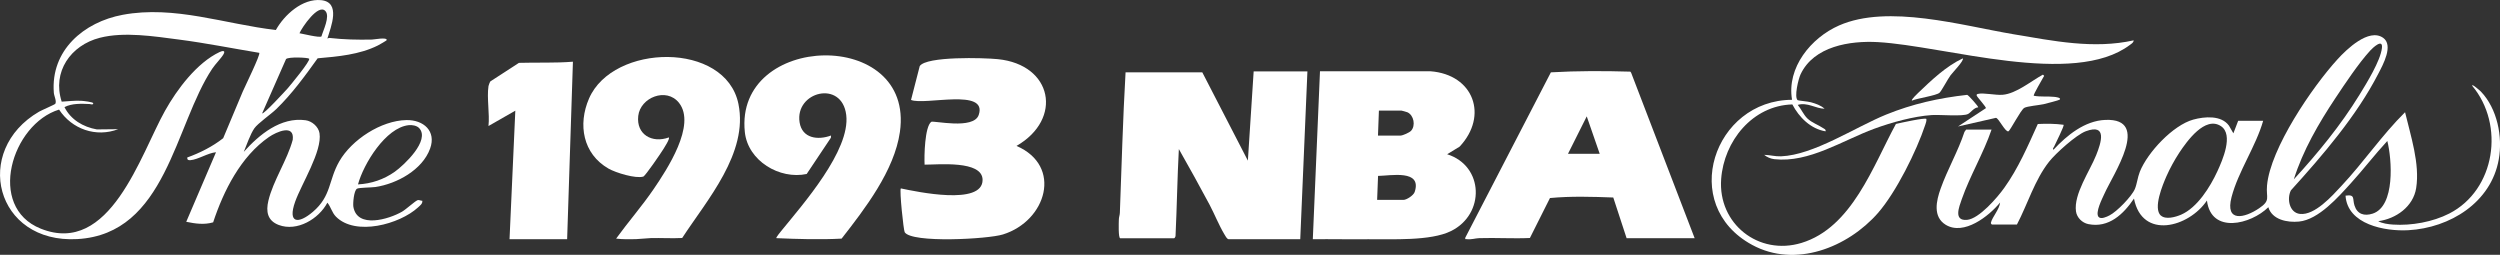 <?xml version="1.0" encoding="UTF-8"?>
<svg id="Layer_2" data-name="Layer 2" xmlns="http://www.w3.org/2000/svg" viewBox="0 0 324.17 33.04">
  <rect x="0" y="0" width="324.17" height="33.04" fill="#333333" stroke="none"/>
  <defs>
    <style>
      .cls-1 {
        fill: #fff;
      }
    </style>
  </defs>
  <g id="Layer_1-2" data-name="Layer 1">
    <path class="cls-1" d="M119.26,8.57c.86-1.3,8.32-1.08,10.12-.9,7.11.71,8.48,7.76,2.43,11.25,6.02,2.61,3.87,9.73-1.76,11.48-1.95.61-11.84,1.15-12.74-.29-.15-.24-.7-5.47-.5-5.68,2.04.43,10.6,2.26,10.6-1.1,0-2.58-5.81-1.97-7.52-1.98-.06-1.13.02-4.9.86-5.55.25-.2,5.5,1.06,6.16-.9,1.19-3.52-6.99-1.21-8.78-1.94"/>
    <path class="cls-1" d="M100.67,30.89c-.09-.08.53-.81.62-.93,2.78-3.42,9-10.45,8.44-15.05s-6.67-3.03-6.05.95c.33,2.1,2.39,2.34,4.08,1.71l-.02.29-3.14,4.7c-3.51.75-7.63-1.7-8.02-5.44-1.35-12.91,22.04-13.58,20.11-.02-.71,5.01-4.53,9.96-7.56,13.84-2.82.15-5.65.06-8.46-.06h0Z"/>
    <path class="cls-1" d="M88.46,30.86c-1.34.07-2.69-.02-4.03.01-.62.02-1.35.12-1.98.14-.84.02-1.72.03-2.56-.07,1.58-2.18,3.36-4.21,4.88-6.44,1.7-2.5,5.55-8.3,3.27-11.17-1.63-2.05-5.01-.69-5.28,1.7s1.77,3.59,3.97,2.79c.15.2-.6,1.32-.74,1.56-.29.47-2.31,3.44-2.58,3.52-.99.29-3.57-.5-4.51-1.04-3.32-1.91-3.99-5.71-2.52-9.09,3.11-7.15,17.7-7.43,19.37.7,1.31,6.39-4.08,12.46-7.3,17.4h.01Z"/>
    <path class="cls-1" d="M63.34,11.17c.02-.12.17-.52.25-.62l3.7-2.4c2.34-.07,4.67.04,7-.15l-.75,23.02h-7.47l.75-16.67-3.48,1.99c.17-1.58-.23-3.64,0-5.16h0Z"/>
    <path class="cls-1" d="M42.44,5c.1-.01.17-.09.28-.08,1.84.21,3.65.25,5.51.21.29,0,1.93-.34,1.92.06,0,.07-.99.62-1.16.71-2.39,1.19-5.17,1.43-7.8,1.66-1.65,2.3-3.33,4.61-5.36,6.58-.69.67-2.41,1.86-2.85,2.5-.52.75-1.01,2.18-1.37,3.05,2-2.23,4.78-4.54,8.01-4.1.83.11,1.67.83,1.81,1.68.37,2.34-2.33,6.56-3.16,8.89-1,2.82.41,2.92,2.3,1.31,2.42-2.07,2-4.06,3.42-6.54,1.61-2.81,5.42-5.3,8.71-5.36,2.21-.04,3.9,1.42,3.07,3.7-1,2.76-4.31,4.56-7.09,4.98-.45.07-2.15.07-2.39.22-.4.24-.54,1.88-.47,2.34.49,2.87,4.61,1.62,6.31.64.53-.31,1.67-1.36,2.01-1.49.21-.08.41.09.62.07.06.39-.31.63-.56.87-2.38,2.18-8.11,3.75-10.64,1.19-.53-.54-.65-1.26-1.11-1.81-1.11,2.11-3.93,3.79-6.31,2.89-1.47-.56-1.67-1.75-1.34-3.14.61-2.59,2.46-5.29,3.16-7.91.25-2.08-2.1-1.03-3.09-.35-3.64,2.51-5.88,6.97-7.23,11.06-1.17.34-2.32.17-3.49-.07l3.86-9.02c-1.05.09-2.32.95-3.33,1.03-.26.02-.42-.04-.4-.35,1.62-.58,3.29-1.42,4.66-2.5.87-2.01,1.67-4.04,2.54-6.05.24-.57,2.33-4.82,2.14-5.02-3.46-.57-6.93-1.27-10.41-1.72-3.23-.42-7.11-1.04-10.27-.23-3.78.97-6.19,4.42-4.94,8.28.85-.04,1.69-.16,2.54-.11.23.01,1.55.15,1.55.32,0,.26-.37.1-.47.1-1.06-.05-2.31-.1-3.26.4.82,1.63,2.43,2.58,4.2,2.89l2.77-.03c-2.88,1.1-6,0-7.67-2.54-6.13,1.87-9.43,12.62-2.37,15.44,8.98,3.59,12.92-9.6,16.11-15.29,1.56-2.79,4.13-6.22,7.07-7.61.35-.17.81-.25.52.27s-1.06,1.27-1.47,1.89c-4.88,7.33-5.96,21.43-17.48,22.09C-.61,31.61-3.61,19.52,5.07,14.48c.33-.19,2.03-.92,2.1-1.02.2-.33-.16-1.02-.19-1.43-.43-5.5,3.88-9.17,8.93-10.11,6.72-1.25,13.26,1.21,19.86,1.97,1.1-1.97,3.45-4.11,5.87-3.87,2.59.26,1.28,3.44.81,4.98h-.01ZM41.68,4.73c.22-.79,1.14-2.59.52-3.29-.92-1.04-3.05,2.13-3.37,2.87.47.08,2.56.6,2.84.42h0ZM40.08,7.61c-.11-.15-2.68-.27-2.99.05l-3.1,7.04c.16.2,3.06-2.96,3.3-3.23.35-.4,2.99-3.59,2.8-3.86h0ZM54.35,16.61c-.31-.33-.92-.43-1.36-.38-2.98.32-5.85,5.02-6.57,7.68,1.74-.09,3.35-.64,4.77-1.64,1.21-.86,4.63-4.08,3.16-5.66Z"/>
    <g>
      <path class="cls-1" d="M293.46,15.66c-.94,3.31-3.24,6.59-4.1,9.9s1.68,2.73,3.57,1.45c1.54-1.04.89-1.34,1.03-2.95.42-4.81,5.88-12.8,9.14-16.37,1.18-1.3,4.06-4.08,5.91-2.79,1.38.96-.01,3.49-.6,4.62-2.81,5.48-7.23,10.62-11.35,15.16-.55,1.07-.22,2.91,1.18,3.06,1.91.2,4.14-2.31,5.35-3.61,2.88-3.07,5.28-6.62,8.27-9.58.72,3.04,1.94,6.68,1.44,9.84-.38,2.41-2.63,3.99-4.92,4.29.5.3,1.34.4,1.92.44,2.39.16,5.15-.34,7.29-1.43,5.99-3.07,7.22-11.5,2.98-16.56-.12-.38,1.03.65,1.12.74,2.12,2.21,2.85,5.85,2.32,8.8-.99,5.6-6.34,8.88-11.72,9.18-3.03.17-7.9-.73-8.15-4.48,1.29-.19.88.4,1.16,1.27.36,1.14,1.27,1.41,2.36,1.06,2.94-.96,2.5-7.05,1.9-9.42-1.64,1.77-3.11,3.7-4.73,5.48s-4.18,4.72-6.72,4.97c-1.51.15-3.49-.23-3.98-1.86-2.26,2.23-7.42,3.52-7.96-.87-2.34,3.48-8.41,5.13-9.46-.25-1.35,2.01-3.27,3.85-5.92,3.31-.79-.16-1.48-.83-1.6-1.64-.32-2.24,1.79-5.23,2.62-7.31.64-1.6,1.47-4.13-1.35-3.09-1.24.46-3.92,2.88-4.76,3.95-1.87,2.37-2.78,5.5-4.17,8.15h-3.24s-.17-.12-.13-.25c.18-.74,1.12-1.75,1.19-2.61-1.45,1.78-4.7,4.32-7.05,2.89-1.7-1.04-1.22-3.13-.66-4.69.87-2.46,2.27-4.86,3.09-7.36l.21-.29h3.3c-1.04,3.06-2.8,5.99-3.86,9.02-.35,1.01-1.1,2.84.69,2.68,1.56-.14,3.93-2.9,4.82-4.15,1.81-2.52,3.08-5.47,4.35-8.28,1.12-.05,2.24-.05,3.34.1.13.13-1.07,2.46-1.22,2.82-.05.11-.27.32-.08.41,1.73-1.86,4.04-3.75,6.71-3.86,6.01-.25.99,7.09-.12,9.59-.28.62-1.22,2.44-.75,2.99.3.35,1.08-.02,1.42-.2.94-.47,2.89-2.47,3.29-3.43.27-.64.35-1.5.64-2.23,1-2.5,4.29-6.03,6.93-6.76,1.46-.4,3.64-.59,4.63.79l.57.99.62-1.62h3.24ZM297.44,23.25c3.12-3.4,6.09-7.02,8.51-10.96.91-1.48,2.72-4.4,2.91-6.06.15-1.3-1.19-.03-1.53.34-1.52,1.67-3.25,4.27-4.52,6.18-2.15,3.24-4.2,6.77-5.37,10.49h0ZM280.19,27.94c.62.58,1.92.2,2.62-.1,2.12-.92,3.77-3.59,4.71-5.62.66-1.43,2.13-4.76.47-5.86-2.06-1.37-4.42,1.96-5.4,3.43-.61.93-1.22,2.04-1.67,3.06-.49,1.12-1.76,4.14-.73,5.11v-.02Z"/>
      <path class="cls-1" d="M276.66,5.21c.03.29-.26.45-.46.6-7.31,5.54-23.98.14-32.7-.35-3.61-.2-8.29.52-10.02,4.17-.29.61-.86,2.97-.38,3.36.07.06,1.33.16,1.72.27.63.18,1.28.39,1.77.84-1.15-.02-2.23-.87-3.48-.5.44.52.75,1.27,1.24,1.75.6.58,1.44.84,2.08,1.28.16.11.34.14.29.4-1.94-.32-3.44-1.82-4.31-3.49-5.16.14-8.87,4.75-9.23,9.67-.43,5.8,4.85,9.98,10.41,8.29,6.56-1.99,9.29-10,12.25-15.43.51-.12,3.76-.84,3.95-.65.04.28-.07.52-.15.78-1.13,3.4-3.78,8.73-6.13,11.42-3.92,4.47-10.72,7.18-16.32,4.13-9.57-5.2-4.96-18.77,5.18-18.81-.71-4.18,2.46-8.04,6.1-9.64,6.34-2.79,15.95.02,22.62,1.14,5.15.86,10.38,1.95,15.58.79v-.02Z"/>
      <path class="cls-1" d="M256.51,13.92c-.55.02-.94.66-1.32.86-.68.35-3.68.07-4.71.14-2.37.16-5.2.95-7.44,1.77-4.07,1.49-8.47,4.46-12.97,3.95-.45-.05-.96-.26-1.31-.56.75.01,1.39.22,2.18.19,4.23-.16,9.63-3.78,13.63-5.41,3.42-1.39,6.84-2.15,10.51-2.56.14.01,1.5,1.53,1.43,1.62h0Z"/>
      <path class="cls-1" d="M263.72,12.42c.87.16,1.79.05,2.66.14.11.01.95.1.7.36-.08.08-1.8.52-2.09.59-.58.13-2.14.26-2.51.48-.47.28-1.84,2.99-2.06,3.04-.42.1-1.24-1.7-1.61-1.75l-4.92,1.12,3.61-2.37c.09-.13-1.1-1.41-1.18-1.62-.06-.14.04-.21.14-.23.7-.19,2.3.19,3.22.11,1.75-.14,3.69-1.78,5.22-2.61.25.21.15.14.07.31-.13.27-1.37,2.32-1.25,2.42h0Z"/>
      <path class="cls-1" d="M254.51,7.57c.23.24-1.36,1.88-1.59,2.2-.35.47-1.15,1.99-1.42,2.25-.4.38-2.92.72-3.58,1.03-.14-.13.69-.88.8-1,1.73-1.65,3.61-3.46,5.79-4.48Z"/>
      <path class="cls-1" d="M168.6,31.02h-9.27c-.24,0-.47-.48-.58-.66-.7-1.17-1.26-2.59-1.91-3.82-1.29-2.42-2.63-4.83-3.98-7.21-.2,3.75-.25,7.5-.43,11.26,0,.1-.12.31-.19.31h-6.97c-.28,0-.2-2.08-.19-2.43,0-.29.12-.57.13-.86.23-6.1.39-12.17.74-18.23h9.95l5.91,11.45.75-11.57h6.97l-.93,21.78v-.02Z"/>
      <path class="cls-1" d="M185.47,9.24c5.63.42,7.55,5.77,3.8,9.77l-1.62.99c4.78,1.51,4.94,7.77.5,9.96-2.67,1.32-7.68,1.03-10.76,1.06-2.39.03-4.78-.03-7.16,0l.93-21.78s14.31,0,14.31,0ZM178.68,17.58h2.92c.29,0,1.16-.39,1.37-.62.61-.66.37-2.01-.47-2.4-.08-.04-.74-.22-.78-.22h-2.92s-.12,3.24-.12,3.24ZM178.56,25.92h3.42c.41,0,1.31-.58,1.46-1.03.98-2.95-3.12-2.1-4.75-2.08l-.12,3.11h-.01Z"/>
      <path class="cls-1" d="M219.75,30.89h-8.83l-1.73-5.28c-2.69-.1-5.49-.19-8.21.07l-2.6,5.18c-2.19.1-4.39-.05-6.58.02-.53.02-1.03.21-1.62.13-.17-.02-.21.07-.18-.19l11.1-21.44c3.43-.2,6.89-.19,10.31-.09l.1.15,8.23,21.44h0ZM207.43,19.94l-1.68-4.85-2.43,4.85h4.11,0Z"/>
    </g>
  </g>
</svg>